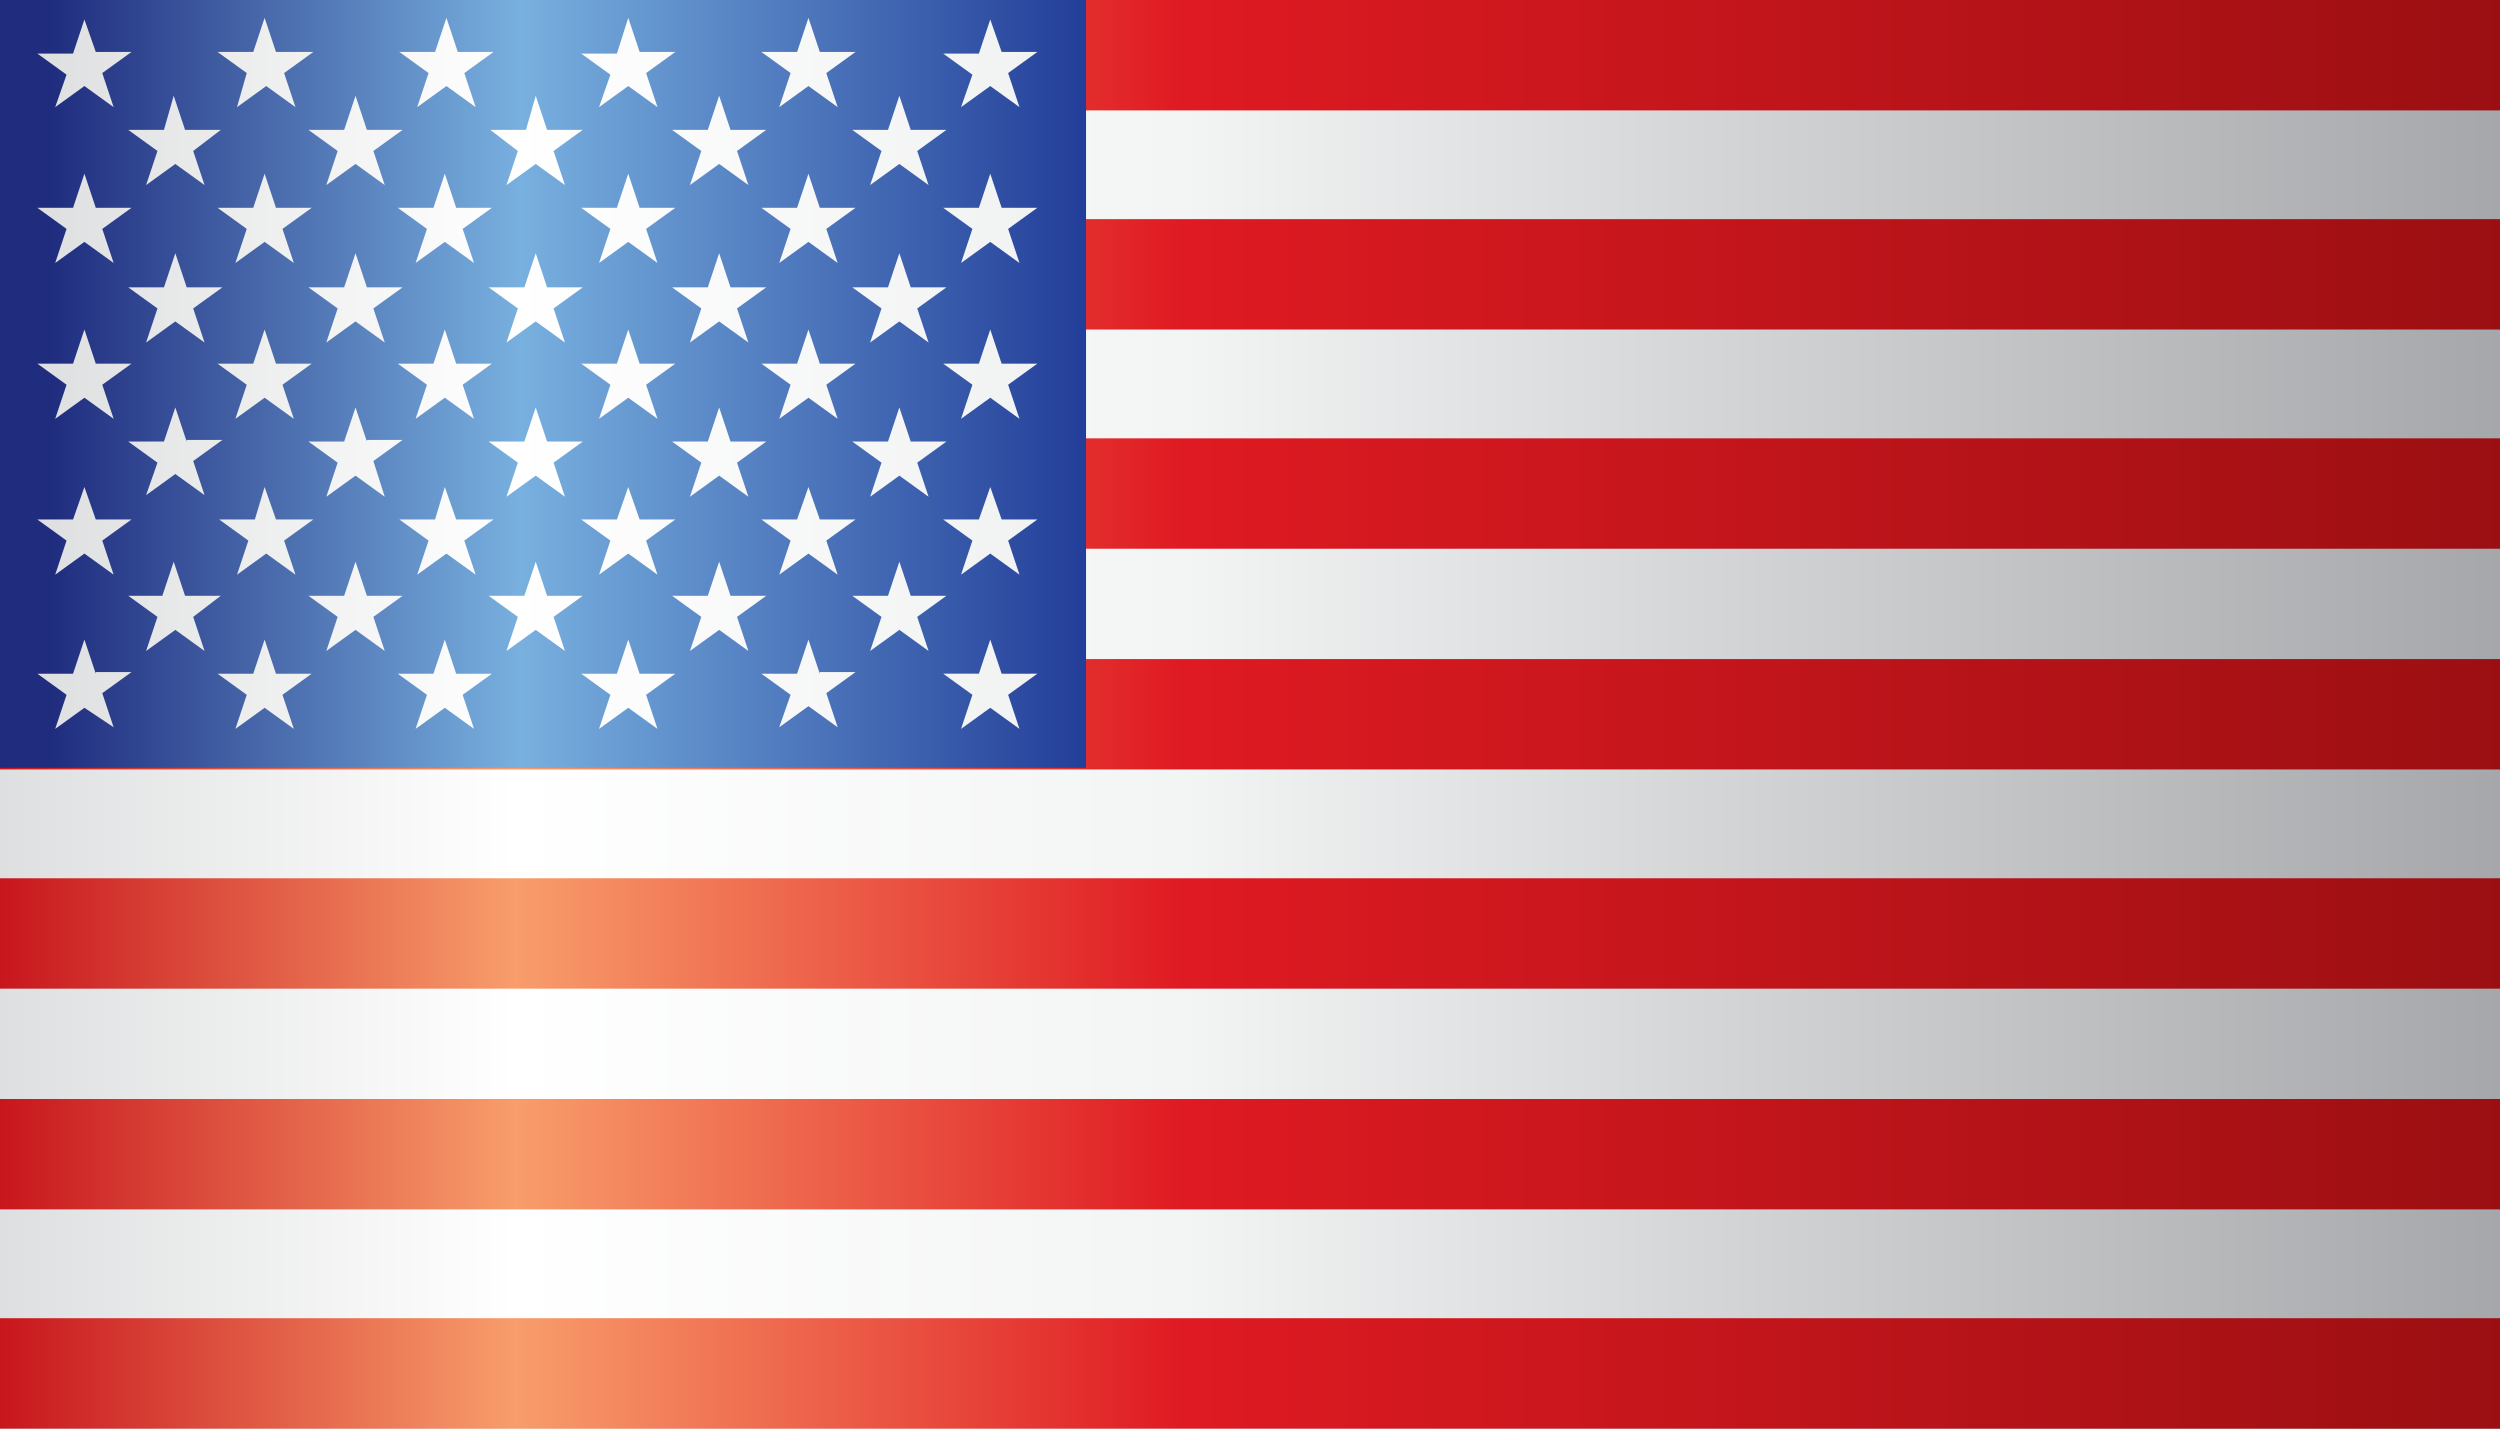 <?xml version="1.0" encoding="utf-8"?>
<!-- Generator: Adobe Illustrator 20.0.0, SVG Export Plug-In . SVG Version: 6.00 Build 0)  -->
<svg version="1.1" id="USA" xmlns="http://www.w3.org/2000/svg" xmlns:xlink="http://www.w3.org/1999/xlink" x="0px" y="0px"
	 viewBox="0 0 154 88" style="enable-background:new 0 0 154 88;" xml:space="preserve">
<rect x="0" y="0" width="154" height="88" fill="#808080" stroke="none"/>
<style type="text/css">
	.st0{fill:url(#SVGID_1_);}
	.st1{fill:url(#SVGID_2_);}
	.st2{fill:url(#SVGID_3_);}
	.st3{fill:url(#SVGID_4_);}
</style>
<g>
	<linearGradient id="SVGID_1_" gradientUnits="userSpaceOnUse" x1="0" y1="44" x2="154" y2="44">
		<stop  offset="0" style="stop-color:#DEDFE0"/>
		<stop  offset="0.206" style="stop-color:#FFFFFF"/>
		<stop  offset="0.473" style="stop-color:#F3F4F4"/>
		<stop  offset="1" style="stop-color:#A5A7AA"/>
	</linearGradient>
	<rect class="st0" width="154" height="88"/>
	<linearGradient id="SVGID_2_" gradientUnits="userSpaceOnUse" x1="0" y1="44" x2="154" y2="44">
		<stop  offset="0" style="stop-color:#C8161D"/>
		<stop  offset="0.206" style="stop-color:#F89D6B"/>
		<stop  offset="0.473" style="stop-color:#DF1A22"/>
		<stop  offset="1" style="stop-color:#9B0F12"/>
	</linearGradient>
	<path class="st1" d="M0,60.9h154v-6.8H0V60.9z M0,88h154v-6.8H0V88z M0,74.5h154v-6.8H0V74.5z M0,47.4h154v-6.8H0V47.4z M0,20.3
		h154v-6.8H0V20.3z M0,0v6.8h154V0H0z M0,33.8h154v-6.8H0V33.8z"/>
	<linearGradient id="SVGID_3_" gradientUnits="userSpaceOnUse" x1="0" y1="23.656" x2="66.91" y2="23.656">
		<stop  offset="4.848480e-02" style="stop-color:#202D7F"/>
		<stop  offset="0.479" style="stop-color:#78B0DF"/>
		<stop  offset="1" style="stop-color:#233E99"/>
	</linearGradient>
	<rect class="st2" width="66.9" height="47.3"/>
	<linearGradient id="SVGID_4_" gradientUnits="userSpaceOnUse" x1="2.299" y1="23.008" x2="63.86" y2="23.008">
		<stop  offset="0" style="stop-color:#DEDFE0"/>
		<stop  offset="0.473" style="stop-color:#FFFFFF"/>
		<stop  offset="1" style="stop-color:#F1F2F2"/>
	</linearGradient>
	<path class="st3" d="M38.7,10.7L38,12.8h-2.2l1.8,1.3l-0.7,2.1l1.8-1.3l1.8,1.3l-0.7-2.1l1.8-1.3h-2.2L38.7,10.7z M39.4,22.4
		l-0.7-2.1L38,22.4h-2.2l1.8,1.3l-0.7,2.1l1.8-1.3l1.8,1.3l-0.7-2.1l1.8-1.3H39.4z M50.5,22.4l-0.7-2.1l-0.7,2.1h-2.2l1.8,1.3
		L48,25.8l1.8-1.3l1.8,1.3l-0.7-2.1l1.8-1.3H50.5z M33,15.6l-0.7,2.1h-2.2l1.8,1.3l-0.7,2.1l1.8-1.3l1.8,1.3L34.1,19l1.8-1.3h-2.2
		L33,15.6z M44.3,15.6l-0.7,2.1h-2.2l1.8,1.3l-0.7,2.1l1.8-1.3l1.8,1.3L45.4,19l1.8-1.3H45L44.3,15.6z M28.1,22.4l-0.7-2.1l-0.7,2.1
		h-2.2l1.8,1.3l-0.7,2.1l1.8-1.3l1.8,1.3l-0.7-2.1l1.8-1.3H28.1z M17,22.4l-0.7-2.1l-0.7,2.1h-2.2l1.8,1.3l-0.7,2.1l1.8-1.3l1.8,1.3
		l-0.7-2.1l1.8-1.3H17z M16.3,10.7l-0.7,2.1h-2.2l1.8,1.3l-0.7,2.1l1.8-1.3l1.8,1.3l-0.7-2.1l1.8-1.3H17L16.3,10.7z M21.9,15.6
		l-0.7,2.1H19l1.8,1.3l-0.7,2.1l1.8-1.3l1.8,1.3L23,19l1.8-1.3h-2.2L21.9,15.6z M27.4,10.7l-0.7,2.1h-2.2l1.8,1.3l-0.7,2.1l1.8-1.3
		l1.8,1.3l-0.7-2.1l1.8-1.3h-2.2L27.4,10.7z M10.8,19.8l1.8,1.3L11.9,19l1.8-1.3h-2.2l-0.7-2.1l-0.7,2.1H7.9L9.7,19L9,21.1
		L10.8,19.8z M45,27.2l-0.7-2.1l-0.7,2.1h-2.2l1.8,1.3l-0.7,2.1l1.8-1.3l1.8,1.3l-0.7-2.1l1.8-1.3H45z M56.1,27.2l-0.7-2.1l-0.7,2.1
		h-2.2l1.8,1.3l-0.7,2.1l1.8-1.3l1.8,1.3l-0.7-2.1l1.8-1.3H56.1z M50.5,32L49.8,30L49.1,32h-2.2l1.8,1.3L48,35.4l1.8-1.3l1.8,1.3
		l-0.7-2.1l1.8-1.3H50.5z M56.1,17.7l-0.7-2.1l-0.7,2.1h-2.2l1.8,1.3l-0.7,2.1l1.8-1.3l1.8,1.3L56.5,19l1.8-1.3H56.1z M59.2,6.6
		L61,5.3l1.8,1.3l-0.7-2.1l1.8-1.3h-2.2L61,1.2l-0.7,2.1h-2.2l1.8,1.3L59.2,6.6z M11.5,27.2l-0.7-2.1l-0.7,2.1H7.9l1.8,1.3L9,30.5
		l1.8-1.3l1.8,1.3l-0.7-2.1l1.8-1.3H11.5z M54.3,9.3l-0.7,2.1l1.8-1.3l1.8,1.3l-0.7-2.1L58.3,8h-2.2l-0.7-2.1L54.7,8h-2.2L54.3,9.3z
		 M48,6.6l1.8-1.3l1.8,1.3l-0.7-2.1l1.8-1.3h-2.2l-0.7-2.1l-0.7,2.1h-2.2l1.8,1.3L48,6.6z M22.6,27.2l-0.7-2.1l-0.7,2.1H19l1.8,1.3
		l-0.7,2.1l1.8-1.3l1.8,1.3L23,28.4l1.8-1.3H22.6z M39.4,32L38.7,30L38,32h-2.2l1.8,1.3l-0.7,2.1l1.8-1.3l1.8,1.3l-0.7-2.1l1.8-1.3
		H39.4z M17,32L16.3,30L15.7,32h-2.2l1.8,1.3l-0.7,2.1l1.8-1.3l1.8,1.3l-0.7-2.1l1.8-1.3H17z M33.7,27.2L33,25.1l-0.7,2.1h-2.2
		l1.8,1.3l-0.7,2.1l1.8-1.3l1.8,1.3l-0.7-2.1l1.8-1.3H33.7z M28.1,32L27.4,30L26.8,32h-2.2l1.8,1.3l-0.7,2.1l1.8-1.3l1.8,1.3
		l-0.7-2.1l1.8-1.3H28.1z M50.5,12.8l-0.7-2.1l-0.7,2.1h-2.2l1.8,1.3L48,16.2l1.8-1.3l1.8,1.3l-0.7-2.1l1.8-1.3H50.5z M17,41.5
		l-0.7-2.1l-0.7,2.1h-2.2l1.8,1.3l-0.7,2.1l1.8-1.3l1.8,1.3l-0.7-2.1l1.8-1.3H17z M35.9,36.7h-2.2L33,34.6l-0.7,2.1h-2.2l1.8,1.3
		l-0.7,2.1l1.8-1.3l1.8,1.3L34.1,38L35.9,36.7z M50.5,41.5l-0.7-2.1l-0.7,2.1h-2.2l1.8,1.3L48,44.8l1.8-1.3l1.8,1.3l-0.7-2.1
		l1.8-1.3H50.5z M47.2,36.7H45l-0.7-2.1l-0.7,2.1h-2.2l1.8,1.3l-0.7,2.1l1.8-1.3l1.8,1.3L45.4,38L47.2,36.7z M24.8,36.7h-2.2
		l-0.7-2.1l-0.7,2.1H19l1.8,1.3l-0.7,2.1l1.8-1.3l1.8,1.3L23,38L24.8,36.7z M28.1,41.5l-0.7-2.1l-0.7,2.1h-2.2l1.8,1.3l-0.7,2.1
		l1.8-1.3l1.8,1.3l-0.7-2.1l1.8-1.3H28.1z M39.4,41.5l-0.7-2.1L38,41.5h-2.2l1.8,1.3l-0.7,2.1l1.8-1.3l1.8,1.3l-0.7-2.1l1.8-1.3
		H39.4z M61,10.7l-0.7,2.1h-2.2l1.8,1.3l-0.7,2.1l1.8-1.3l1.8,1.3l-0.7-2.1l1.8-1.3h-2.2L61,10.7z M61,20.3l-0.7,2.1h-2.2l1.8,1.3
		l-0.7,2.1l1.8-1.3l1.8,1.3l-0.7-2.1l1.8-1.3h-2.2L61,20.3z M61.7,41.5L61,39.4l-0.7,2.1h-2.2l1.8,1.3l-0.7,2.1l1.8-1.3l1.8,1.3
		l-0.7-2.1l1.8-1.3H61.7z M61,30L60.3,32h-2.2l1.8,1.3l-0.7,2.1l1.8-1.3l1.8,1.3l-0.7-2.1l1.8-1.3h-2.2L61,30z M58.3,36.7h-2.2
		l-0.7-2.1l-0.7,2.1h-2.2l1.8,1.3l-0.7,2.1l1.8-1.3l1.8,1.3L56.5,38L58.3,36.7z M25.7,6.6l1.8-1.3l1.8,1.3l-0.7-2.1l1.8-1.3h-2.2
		l-0.7-2.1l-0.7,2.1h-2.2l1.8,1.3L25.7,6.6z M20.8,9.3l-0.7,2.1l1.8-1.3l1.8,1.3L23,9.3L24.8,8h-2.2l-0.7-2.1L21.2,8H19L20.8,9.3z
		 M14.6,6.6l1.8-1.3l1.8,1.3l-0.7-2.1l1.8-1.3H17l-0.7-2.1l-0.7,2.1h-2.2l1.8,1.3L14.6,6.6z M43.2,9.3l-0.7,2.1l1.8-1.3l1.8,1.3
		l-0.7-2.1L47.2,8H45l-0.7-2.1L43.6,8h-2.2L43.2,9.3z M31.9,9.3l-0.7,2.1l1.8-1.3l1.8,1.3l-0.7-2.1L35.9,8h-2.2L33,5.9L32.4,8h-2.2
		L31.9,9.3z M36.9,6.6l1.8-1.3l1.8,1.3l-0.7-2.1l1.8-1.3h-2.2l-0.7-2.1L38,3.3h-2.2l1.8,1.3L36.9,6.6z M9.7,9.3L9,11.4l1.8-1.3
		l1.8,1.3l-0.7-2.1L13.6,8h-2.2l-0.7-2.1L10.1,8H7.9L9.7,9.3z M13.6,36.7h-2.2l-0.7-2.1l-0.7,2.1H7.9L9.7,38L9,40.1l1.8-1.3l1.8,1.3
		L11.9,38L13.6,36.7z M5.9,41.5l-0.7-2.1l-0.7,2.1H2.3l1.8,1.3l-0.7,2.1l1.8-1.3L7,44.8l-0.7-2.1l1.8-1.3H5.9z M3.4,35.4l1.8-1.3
		L7,35.4l-0.7-2.1L8.1,32H5.9L5.2,30L4.5,32H2.3l1.8,1.3L3.4,35.4z M3.4,16.2l1.8-1.3L7,16.2l-0.7-2.1l1.8-1.3H5.9l-0.7-2.1
		l-0.7,2.1H2.3l1.8,1.3L3.4,16.2z M3.4,6.6l1.8-1.3L7,6.6L6.3,4.5l1.8-1.3H5.9L5.2,1.2L4.5,3.3H2.3l1.8,1.3L3.4,6.6z M3.4,25.8
		l1.8-1.3L7,25.8l-0.7-2.1l1.8-1.3H5.9l-0.7-2.1l-0.7,2.1H2.3l1.8,1.3L3.4,25.8z"/>
</g>
</svg>
